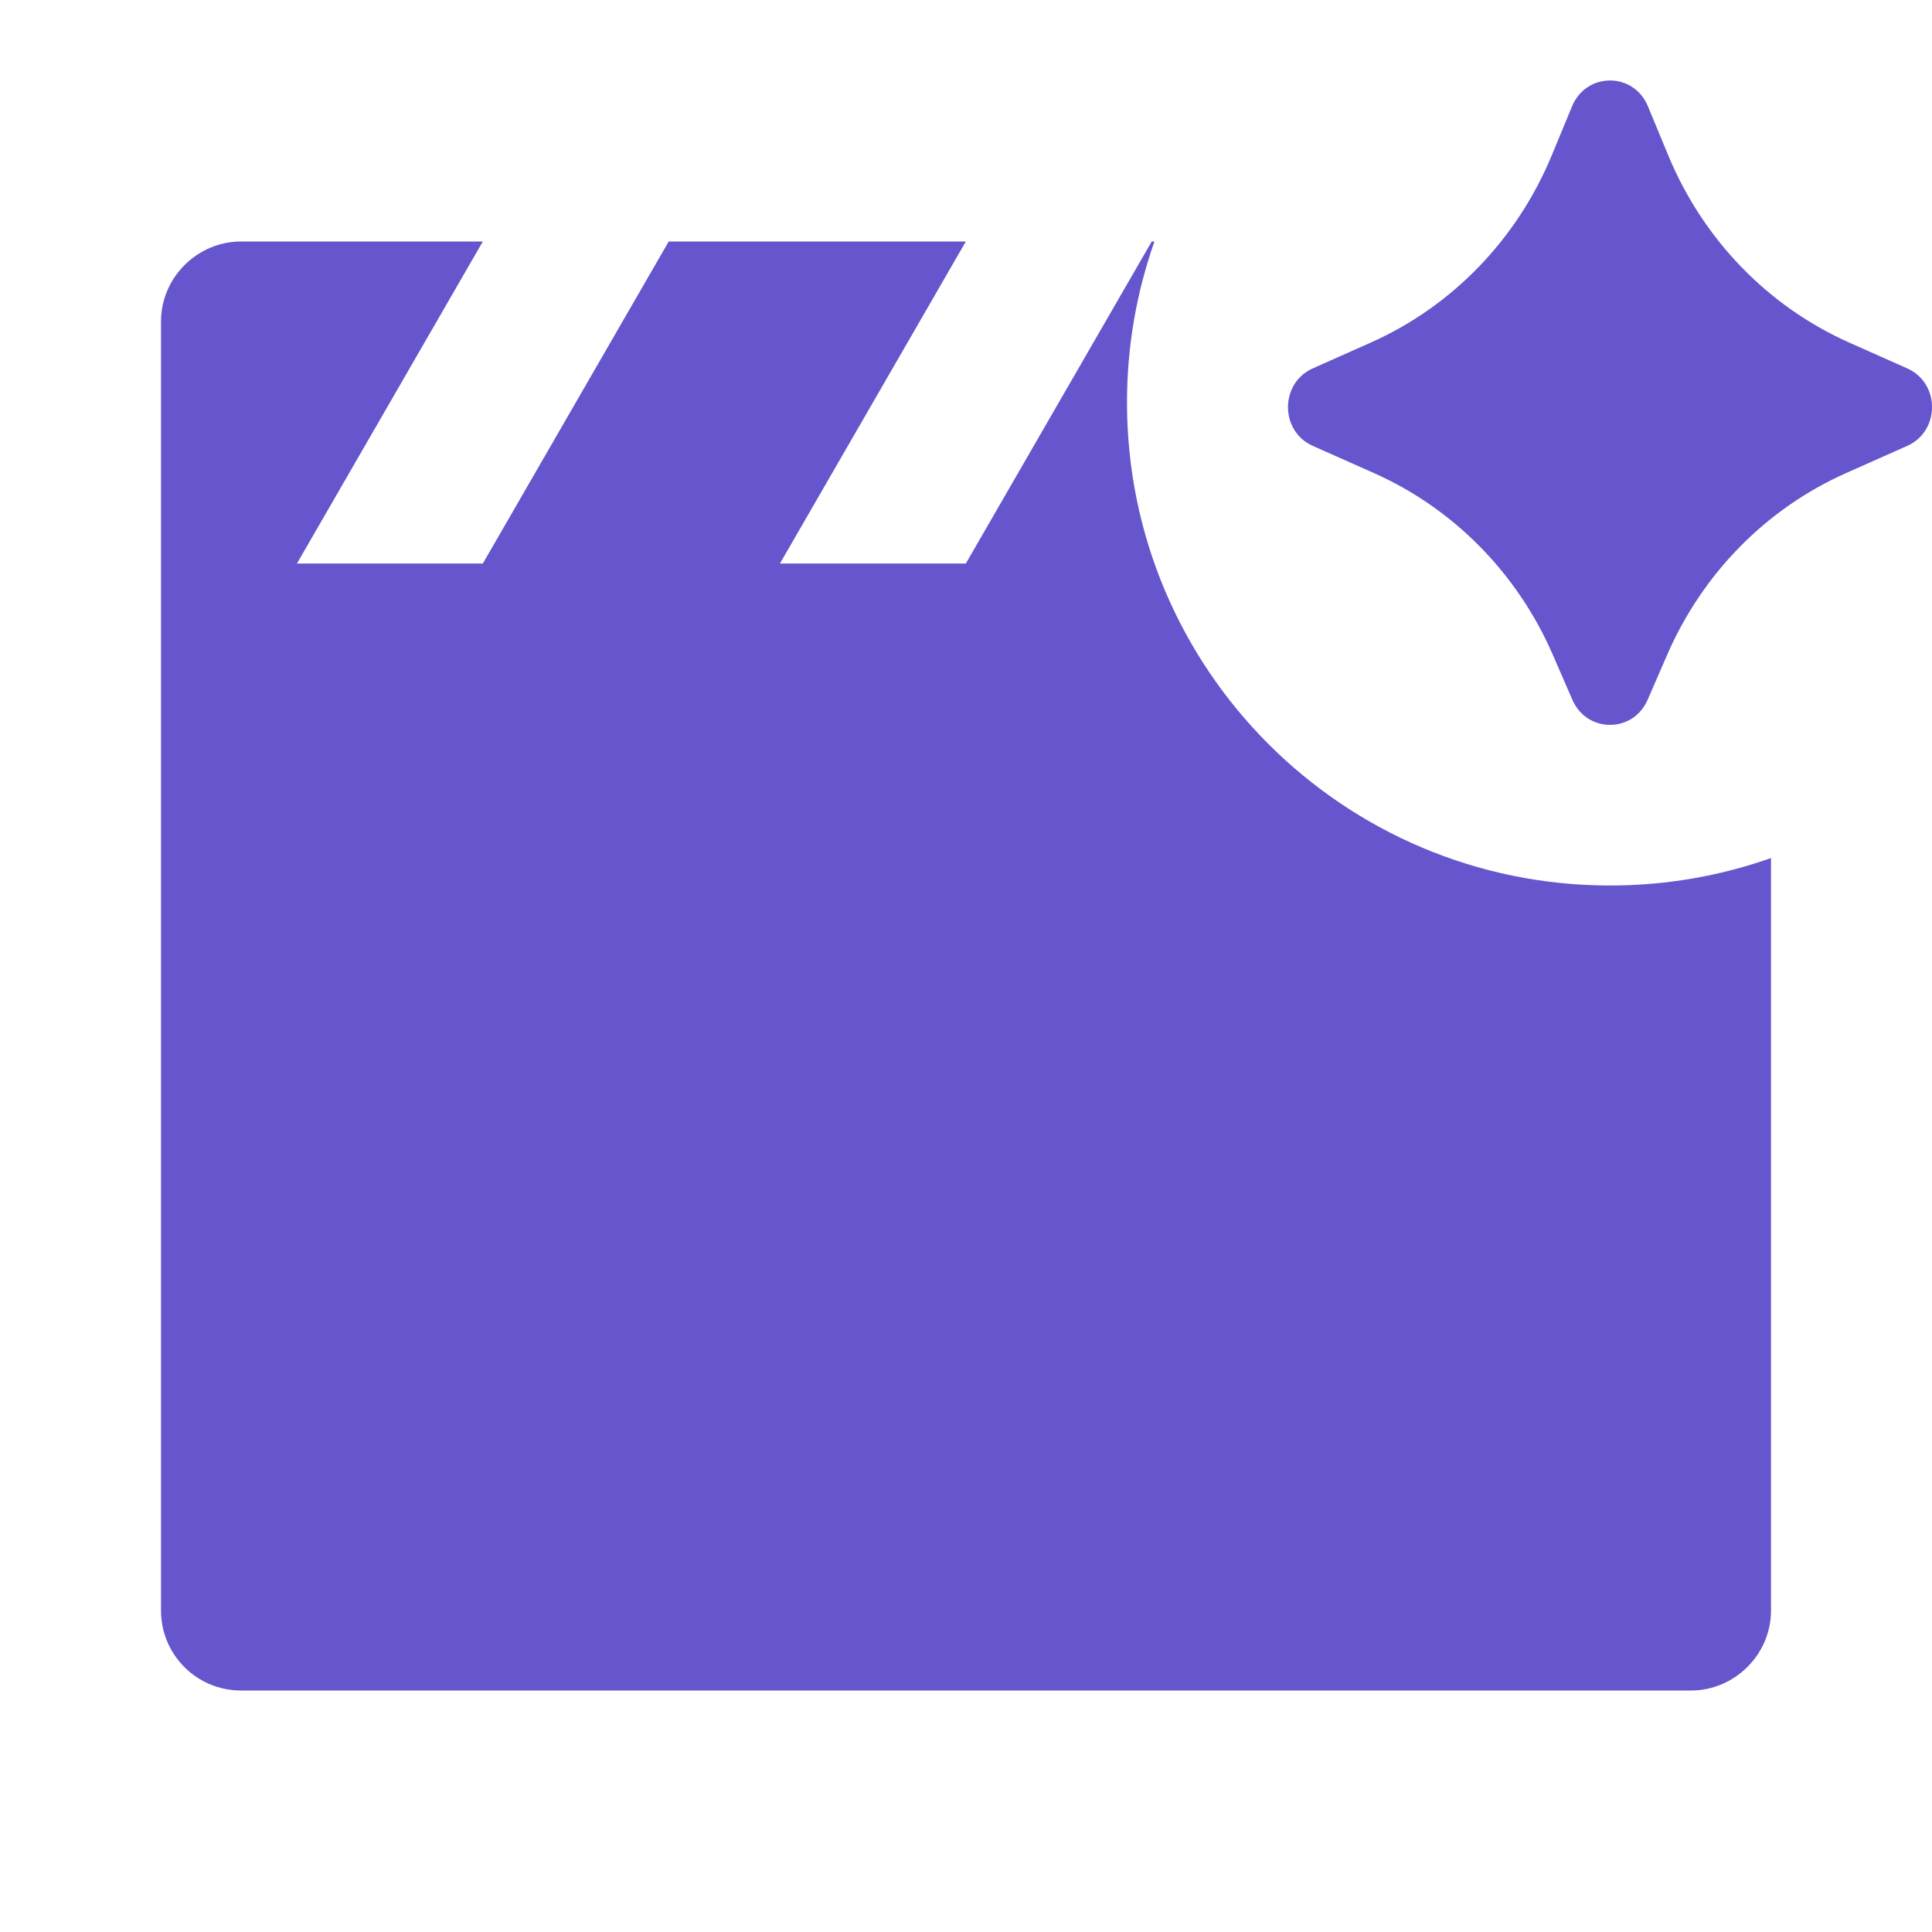 <svg xmlns="http://www.w3.org/2000/svg" viewBox="0 0 24 24" fill="rgba(101,86,205,1)"><path d="M20.467 8.694L20.713 8.128C21.153 7.119 21.945 6.316 22.932 5.877L23.692 5.539C24.103 5.357 24.103 4.759 23.692 4.576L22.975 4.257C21.962 3.807 21.156 2.974 20.724 1.931L20.471 1.32C20.294 0.893 19.706 0.893 19.529 1.32L19.276 1.931C18.844 2.974 18.038 3.807 17.025 4.257L16.308 4.576C15.897 4.759 15.897 5.357 16.308 5.539L17.068 5.877C18.055 6.316 18.847 7.119 19.287 8.128L19.533 8.694C19.714 9.108 20.286 9.108 20.467 8.694ZM20 11C20.701 11 21.374 10.88 22 10.659V20.007C22 20.555 21.545 21 21.008 21H2.992C2.444 21 2 20.555 2 20.007V3.993C2 3.445 2.455 3 2.992 3H5.998L3.689 7H5.998L8.307 3H11.998L9.689 7H11.998L14.307 3H14.341C14.12 3.626 14 4.299 14 5C14 8.314 16.686 11 20 11Z"></path></svg>